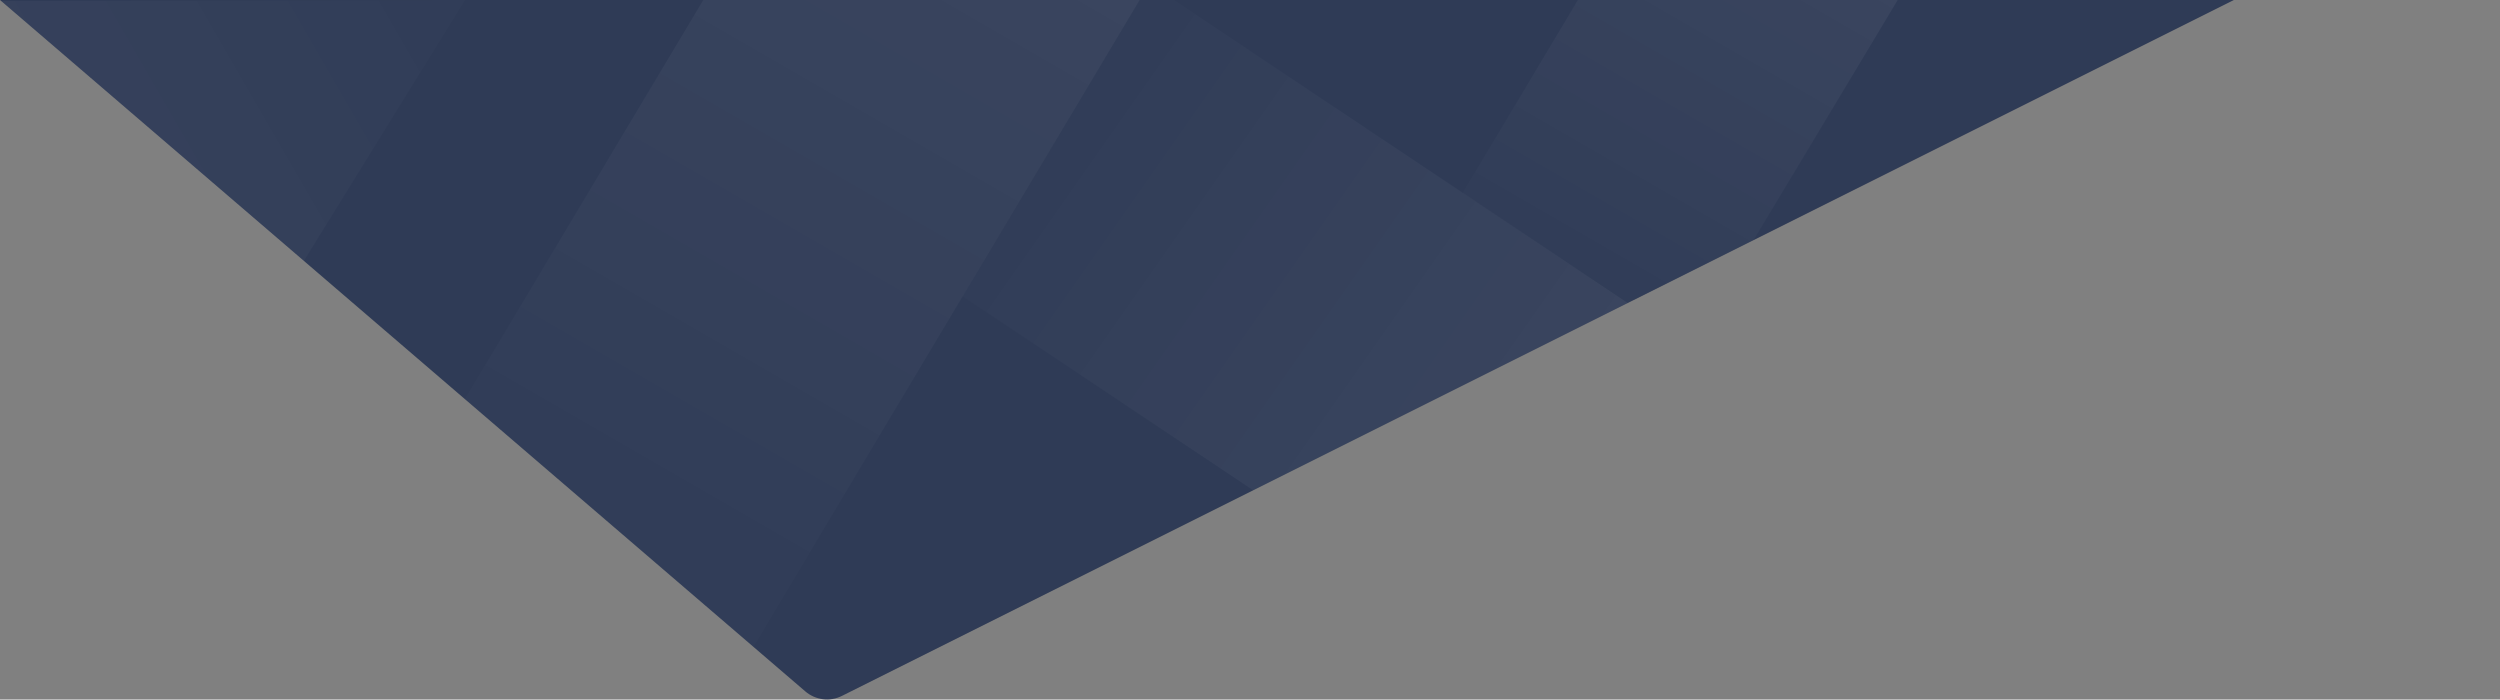 <?xml version="1.0" encoding="UTF-8"?>
<svg enable-background="new 0 0 2440.3 682.8" version="1.1" viewBox="0 0 2440.3 682.8" xml:space="preserve" xmlns="http://www.w3.org/2000/svg">
<rect x="0" y="0" width="2440.3" height="682.8" fill="#808080" stroke="none"/>
<style type="text/css">
	.st0{fill:#2F3B56;}
	.st1{fill:url(#d);}
	.st2{fill:url(#c);}
	.st3{fill:url(#b);}
	.st4{fill:url(#a);}
</style>
<path class="st0" d="M786.1,674.9c9.9,8.5,24,10.3,35.7,4.4L2180.5,0H0L786.1,674.9z"/>
<linearGradient id="d" x1="949.78" x2="604.35" y1="-93.879" y2="504.42" gradientUnits="userSpaceOnUse">
	<stop stop-color="#fff" stop-opacity=".05" offset=".02"/>
	<stop stop-color="#fff" stop-opacity=".01" offset="1"/>
</linearGradient>
<polygon class="st1" points="735.4 631.4 453.8 389.6 611.9 124.8 686.5 0 1112.4 0"/>
<linearGradient id="c" x1="1024.9" x2="1483.7" y1="124.87" y2="446.08" gradientUnits="userSpaceOnUse">
	<stop stop-color="#fff" stop-opacity=".01" offset="0"/>
	<stop stop-color="#fff" stop-opacity=".05" offset="1"/>
</linearGradient>
<polygon class="st2" points="1223.3 478.6 939.7 289.2 1112.4 0 1146 0 1427.8 188.2 1588.9 295.8"/>
<linearGradient id="b" x1="1734" x2="1540" y1="-68.4" y2="267.53" gradientUnits="userSpaceOnUse">
	<stop stop-color="#fff" stop-opacity=".05" offset="0"/>
	<stop stop-color="#fff" stop-opacity=".01" offset="1"/>
</linearGradient>
<polygon class="st3" points="1540.2 0 1427.8 188.2 1588.9 295.8 1711.7 234.4 1852.4 0"/>
<linearGradient id="a" x1="93.095" x2="432.95" y1="523.83" y2="720.05" gradientTransform="matrix(1 0 0 -1 0 684)" gradientUnits="userSpaceOnUse">
	<stop stop-color="#fff" stop-opacity=".03" offset="0"/>
	<stop stop-color="#fff" stop-opacity=".01" offset="1"/>
</linearGradient>
<polygon class="st4" points="296.5 254.9 261 224.5 1.2 1 453.8 0.1"/>
</svg>

